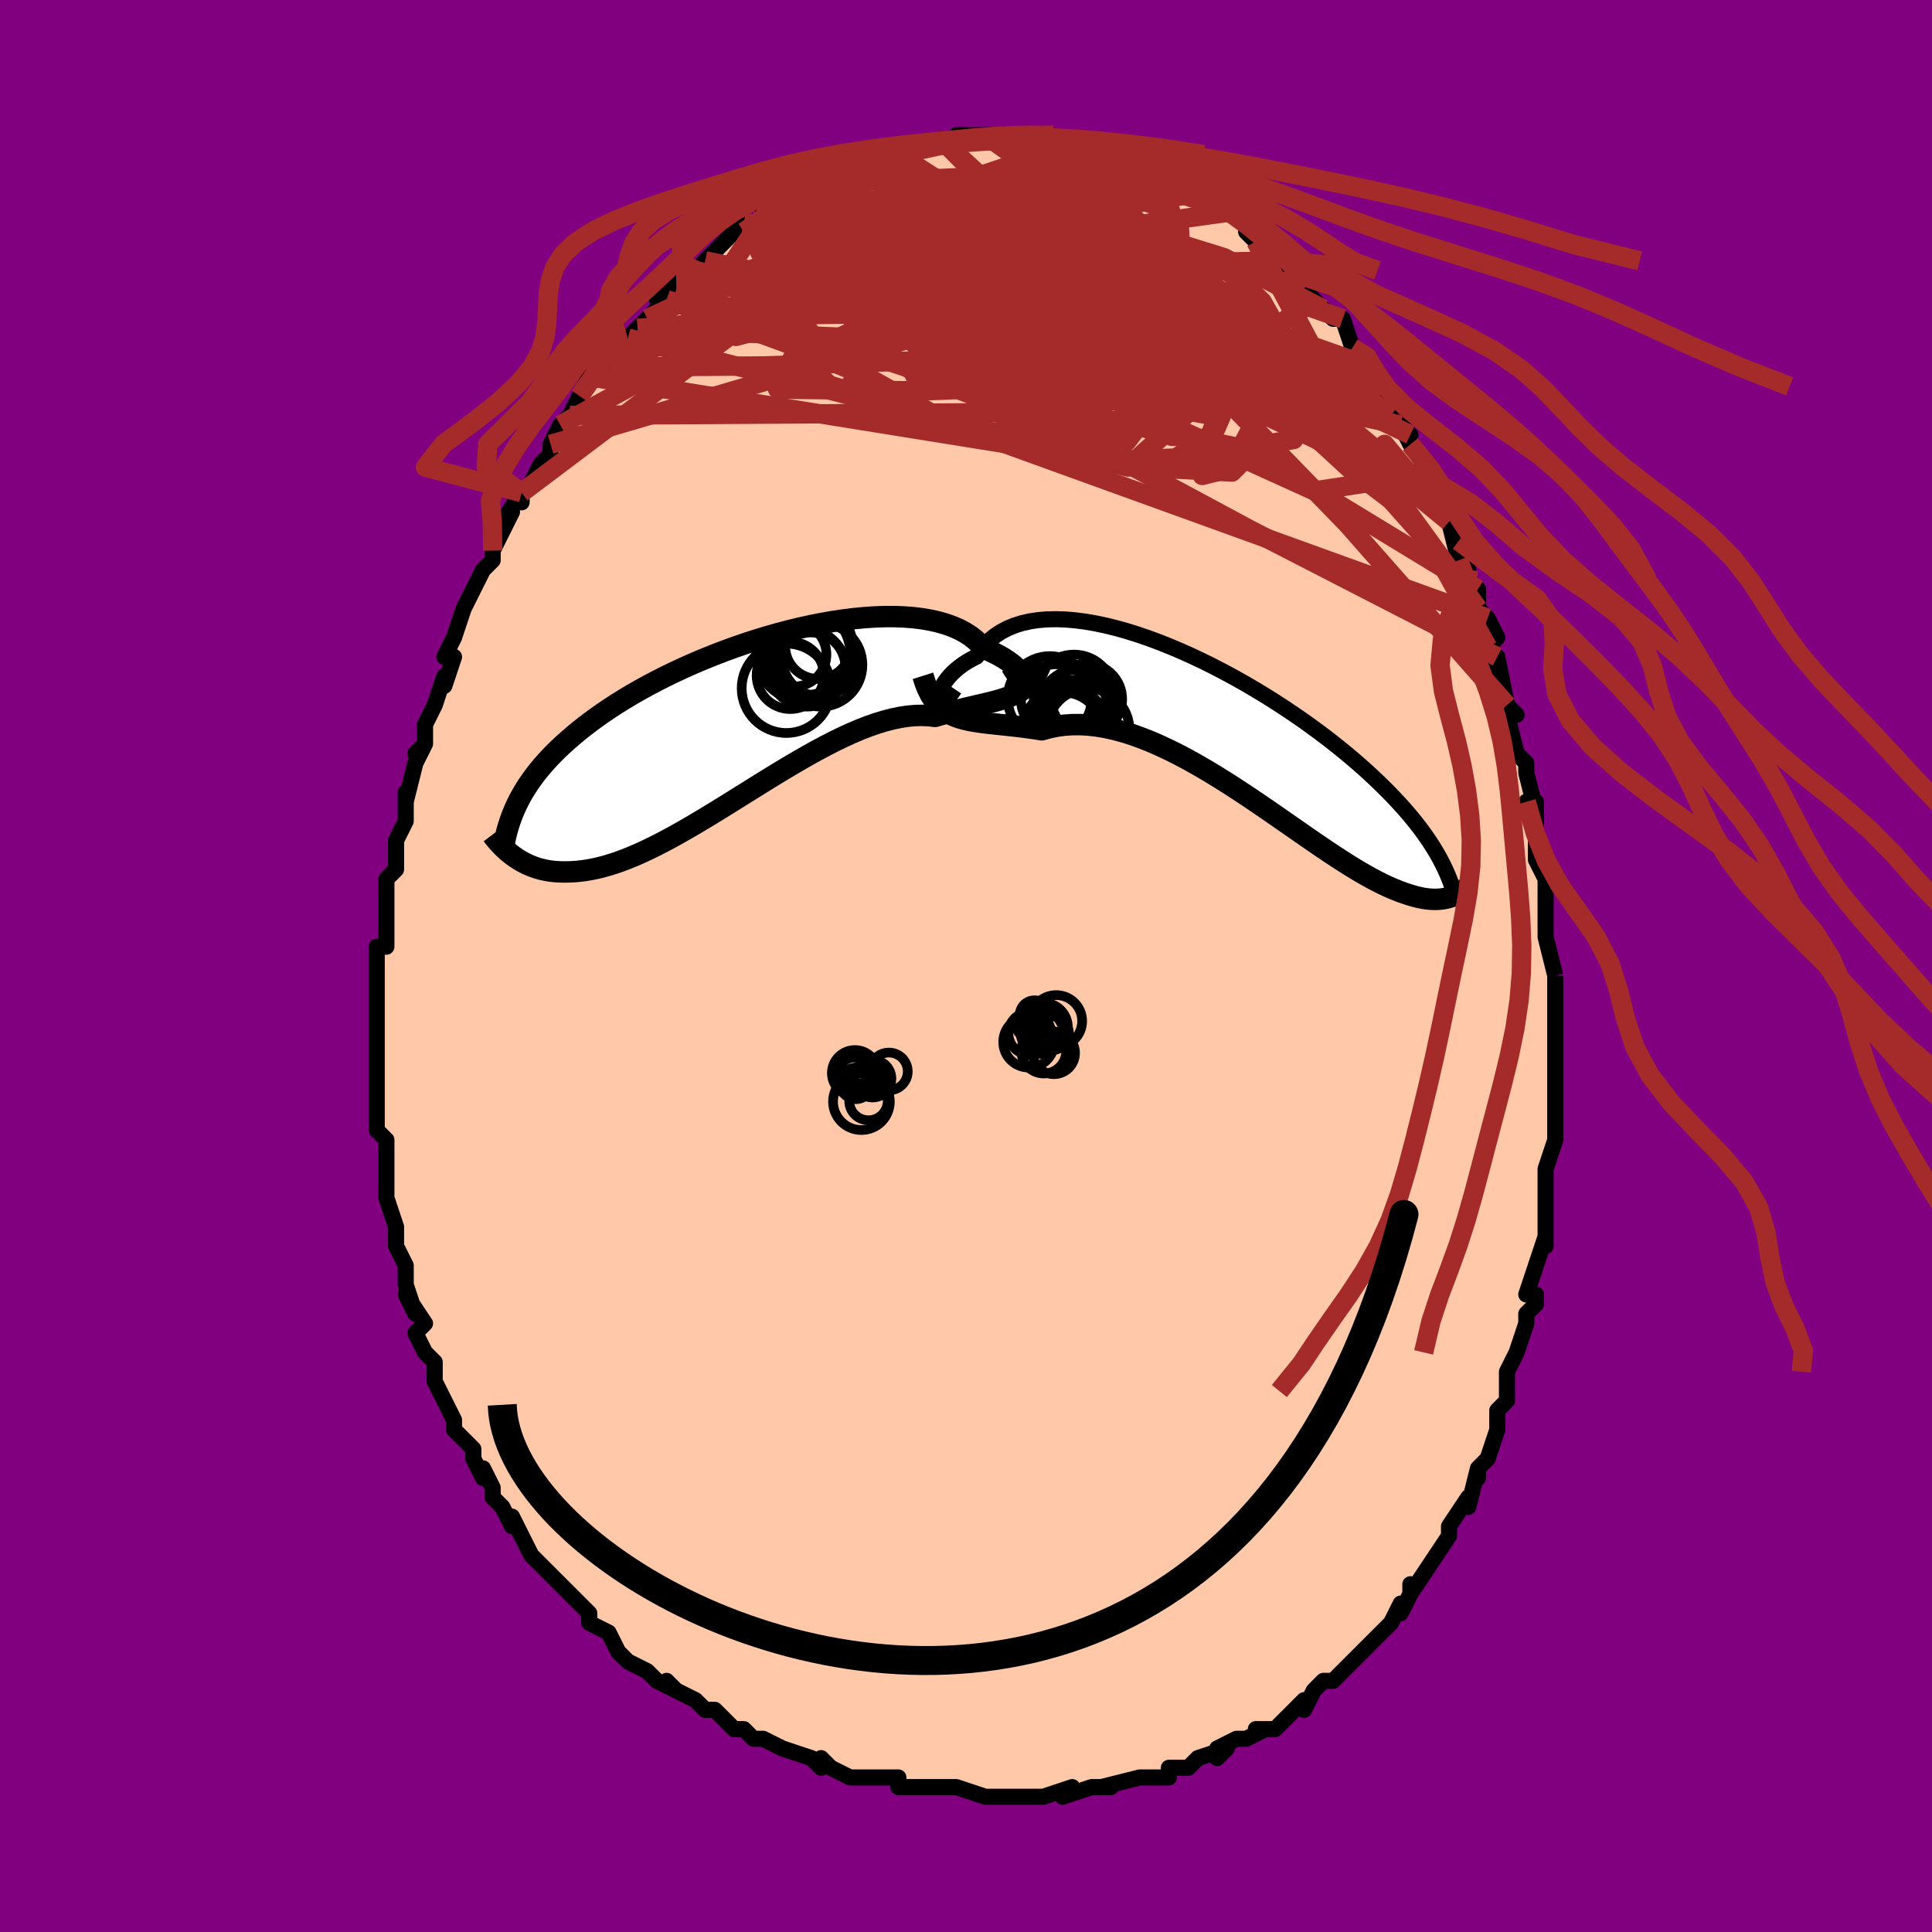<svg viewBox="-100 -100 200 200" xmlns="http://www.w3.org/2000/svg" width="400" height="400" id="face-svg"><defs><clipPath id="leftEyeClipPath"><polyline points="28.544,-4.533,28.509,-4.645,28.441,-4.783,28.34,-4.942,28.205,-5.119,28.037,-5.311,27.835,-5.515,27.598,-5.728,27.327,-5.948,27.021,-6.172,26.682,-6.398,26.308,-6.623,25.901,-6.846,25.461,-7.065,24.988,-7.279,24.482,-7.484,24.09,-7.938,23.638,-8.364,23.13,-8.76,22.564,-9.123,21.943,-9.453,21.269,-9.747,20.543,-10.005,19.768,-10.227,18.947,-10.41,18.081,-10.557,17.176,-10.666,16.232,-10.737,15.254,-10.772,14.244,-10.771,13.207,-10.735,12.146,-10.664,11.063,-10.56,9.963,-10.423,8.849,-10.256,7.724,-10.059,6.592,-9.834,5.456,-9.583,4.319,-9.306,3.184,-9.006,2.054,-8.684,0.933,-8.341,-0.178,-7.98,-1.276,-7.601,-2.357,-7.207,-3.421,-6.798,-4.464,-6.377,-5.486,-5.944,-6.483,-5.502,-7.455,-5.051,-8.4,-4.594,-9.317,-4.13,-10.205,-3.662,-11.064,-3.19,-11.892,-2.716,-12.689,-2.24,-13.455,-1.764,-14.19,-1.287,-14.894,-0.812,-15.568,-0.338,-16.212,0.135,-16.827,0.605,-17.415,1.072,-17.975,1.537,-18.51,1.999,-19.021,2.457,-19.509,2.914,-19.972,3.369,-20.411,3.822,-20.827,4.273,-21.22,4.723,-21.592,5.17,-21.941,5.616,-22.269,6.059,-22.577,6.501,-22.865,6.941,-23.134,7.379,-23.385,7.815,-23.618,8.25,-23.833,8.684,-24.213,13.994,-23.942,14.186,-23.659,14.371,-23.365,14.548,-23.058,14.715,-22.739,14.872,-22.406,15.017,-22.061,15.151,-21.702,15.271,-21.329,15.377,-20.942,15.467,-20.541,15.542,-20.125,15.599,-19.693,15.638,-19.247,15.659,-18.784,15.663,-18.306,15.652,-17.81,15.625,-17.297,15.578,-16.765,15.509,-16.214,15.418,-15.644,15.303,-15.053,15.162,-14.442,14.993,-13.811,14.798,-13.159,14.574,-12.487,14.321,-11.794,14.04,-11.081,13.729,-10.348,13.391,-9.595,13.025,-8.823,12.631,-8.033,12.212,-7.225,11.768,-6.4,11.301,-5.559,10.813,-4.703,10.304,-3.832,9.779,-2.949,9.238,-2.054,8.684,-1.149,8.12,-0.235,7.549,0.687,6.973,1.614,6.396,2.546,5.821,3.481,5.251,4.417,4.69,5.353,4.14,6.285,3.606,7.214,3.091,8.137,2.597,9.052,2.129,9.957,1.689,10.851,1.282,11.732,0.909,12.598,0.573,13.448,0.278,14.279,0.025,15.09,-0.183,15.88,-0.346,16.648,-0.461,17.391,-0.528,18.109,-0.547,18.801,-0.517,19.466,-0.44,20.116,-0.631,20.751,-0.807,21.371,-0.972,21.976,-1.126,22.564,-1.269,23.137,-1.405,23.693,-1.535,24.231,-1.659,24.752,-1.782,25.255,-1.905,25.74,-2.03,26.206,-2.161,26.653,-2.301,27.082,-2.453,27.491,-2.62"></polyline></clipPath><clipPath id="rightEyeClipPath"><polyline points="-29.635,-3.454,-29.623,-3.654,-29.577,-3.883,-29.496,-4.136,-29.38,-4.407,-29.228,-4.693,-29.041,-4.99,-28.818,-5.294,-28.559,-5.602,-28.265,-5.909,-27.936,-6.214,-27.571,-6.513,-27.173,-6.805,-26.74,-7.085,-26.273,-7.352,-25.774,-7.605,-25.382,-8.217,-24.932,-8.782,-24.423,-9.298,-23.858,-9.761,-23.238,-10.171,-22.564,-10.525,-21.84,-10.824,-21.066,-11.066,-20.246,-11.251,-19.382,-11.381,-18.478,-11.455,-17.537,-11.474,-16.561,-11.441,-15.554,-11.356,-14.521,-11.221,-13.463,-11.039,-12.384,-10.811,-11.288,-10.539,-10.179,-10.226,-9.059,-9.874,-7.932,-9.486,-6.801,-9.065,-5.669,-8.612,-4.54,-8.132,-3.416,-7.625,-2.3,-7.096,-1.196,-6.546,-0.104,-5.978,0.971,-5.395,2.029,-4.798,3.067,-4.191,4.082,-3.575,5.074,-2.954,6.04,-2.327,6.98,-1.699,7.892,-1.069,8.776,-0.441,9.63,0.185,10.454,0.806,11.247,1.423,12.01,2.034,12.743,2.637,13.445,3.233,14.118,3.821,14.761,4.4,15.376,4.97,15.963,5.531,16.525,6.083,17.061,6.626,17.574,7.162,18.065,7.69,18.531,8.21,18.975,8.723,19.395,9.228,19.794,9.726,20.171,10.216,20.527,10.7,20.863,11.177,21.179,11.647,21.476,12.11,21.755,12.568,22.016,13.02,22.26,13.466,22.487,13.908,23.527,17.199,23.309,17.278,23.08,17.347,22.84,17.407,22.589,17.456,22.327,17.493,22.052,17.518,21.764,17.529,21.464,17.526,21.15,17.508,20.823,17.474,20.482,17.423,20.126,17.355,19.755,17.269,19.369,17.163,18.967,17.041,18.55,16.903,18.117,16.748,17.665,16.573,17.195,16.378,16.706,16.16,16.197,15.918,15.667,15.652,15.116,15.361,14.544,15.044,13.95,14.701,13.334,14.333,12.696,13.939,12.036,13.519,11.354,13.076,10.65,12.61,9.924,12.121,9.178,11.611,8.411,11.082,7.624,10.536,6.817,9.975,5.992,9.401,5.15,8.816,4.291,8.223,3.416,7.625,2.527,7.025,1.625,6.425,0.711,5.829,-0.213,5.24,-1.147,4.661,-2.087,4.096,-3.033,3.548,-3.984,3.021,-4.936,2.518,-5.89,2.042,-6.842,1.597,-7.79,1.185,-8.734,0.811,-9.672,0.476,-10.6,0.184,-11.518,-0.063,-12.424,-0.263,-13.315,-0.413,-14.191,-0.513,-15.049,-0.562,-15.888,-0.557,-16.707,-0.501,-17.503,-0.392,-18.276,-0.232,-19.024,-0.022,-19.731,-0.134,-20.425,-0.234,-21.105,-0.322,-21.771,-0.402,-22.421,-0.474,-23.055,-0.541,-23.672,-0.606,-24.273,-0.671,-24.855,-0.738,-25.419,-0.811,-25.964,-0.894,-26.489,-0.99,-26.995,-1.103,-27.479,-1.237,-27.943,-1.397"></polyline></clipPath><filter id="fuzzy"><feTurbulence id="turbulence" baseFrequency="0.05" numOctaves="3" type="noise" result="noise"></feTurbulence><feDisplacementMap in="SourceGraphic" in2="noise" scale="2"></feDisplacementMap></filter><linearGradient id="rainbowGradient" x1="0%" y1="0%" x2="100%" y2="0%"><stop offset="0%" style="stop-color: rgb(220, 208, 186);  stop-opacity: 1"></stop><stop offset="50%" style="stop-color: rgb(192, 192, 192);  stop-opacity: 1"></stop><stop offset="100%" style="stop-color: rgb(255, 165, 0);  stop-opacity: 1"></stop></linearGradient></defs><title>That&#39;s an ugly face</title><desc>CREATED BY XUAN TANG, MORE INFO AT TXSTC55.GITHUB.IO</desc><rect x="-100" y="-100" width="100%" height="100%" opacity="1" fill="rgb(128, 0, 128)"></rect><polyline id="faceContour" points="61,1,61,1,61,2,61,3,61,4,61,6,61,8,61,10,61,12,61,13,61,15,61,17,61,16,61,18,60,21,60,21,60,23,60,25,60,26,60,27,60,29,60,28,59,31,58,34,59,34,59,35,58,36,58,37,57,40,57,40,57,40,56,42,56,44,56,45,55,46,55,48,54,51,53,52,53,53,53,52,53,52,52,56,52,55,50,58,50,59,50,59,50,59,48,62,48,62,46,65,46,64,46,65,45,67,45,66,44,68,44,68,43,69,42,70,41,71,41,71,39,73,38,74,38,74,37,74,36,75,35,77,35,76,33,78,33,78,32,79,30,79,31,79,29,80,28,80,26,81,26,82,27,81,24,82,23,83,22,83,22,83,21,83,21,84,18,84,18,84,14,85,15,85,14,85,13,85,13,85,10,86,11,85,8,86,6,86,6,86,4,86,3,86,4,86,3,86,2,86,-1,85,-2,85,-3,85,-3,85,-6,85,-6,85,-5,85,-7,85,-7,84,-10,84,-11,84,-12,84,-14,83,-14,83,-15,82,-15,83,-16,82,-19,81,-21,80,-21,80,-22,80,-23,79,-23,79,-24,79,-26,77,-26,77,-27,77,-28,76,-30,75,-31,74,-30,75,-32,74,-32,74,-33,73,-33,73,-35,72,-36,71,-37,69,-39,68,-39,67,-40,66,-39,67,-40,66,-42,64,-43,63,-44,62,-43,63,-44,62,-45,61,-46,59,-47,57,-47,58,-48,56,-49,55,-49,54,-50,52,-50,53,-51,51,-51,50,-52,49,-53,48,-53,47,-54,45,-54,45,-54,45,-55,43,-55,41,-56,40,-56,40,-57,38,-56,37,-58,34,-57,36,-58,33,-58,32,-58,31,-59,29,-59,29,-59,27,-59,27,-60,24,-60,24,-60,23,-60,20,-60,20,-60,19,-60,18,-61,17,-61,14,-61,14,-61,13,-61,11,-61,9,-61,9,-61,7,-61,5,-61,4,-61,4,-61,3,-61,0,-61,0,-61,-2,-60,-2,-60,-4,-60,-7,-60,-7,-60,-9,-59,-10,-59,-10,-59,-12,-59,-13,-58,-15,-58,-16,-58,-16,-58,-18,-58,-17,-57,-21,-56,-23,-57,-22,-56,-23,-56,-25,-56,-25,-55,-27,-54,-30,-54,-30,-54,-29,-53,-32,-54,-32,-53,-34,-52,-37,-52,-37,-52,-37,-51,-39,-50,-41,-50,-41,-49,-42,-49,-43,-48,-45,-47,-47,-48,-46,-46,-49,-46,-48,-46,-49,-45,-50,-44,-52,-43,-53,-43,-54,-42,-56,-41,-57,-41,-57,-40,-59,-40,-59,-39,-61,-37,-62,-37,-62,-37,-63,-35,-65,-35,-65,-34,-66,-34,-66,-34,-66,-33,-67,-31,-69,-32,-69,-30,-71,-30,-70,-28,-72,-28,-72,-28,-72,-27,-73,-26,-74,-24,-76,-23,-77,-23,-76,-23,-76,-21,-77,-20,-79,-21,-78,-20,-79,-18,-79,-17,-80,-16,-80,-16,-81,-16,-81,-14,-81,-12,-83,-13,-82,-11,-83,-10,-83,-9,-83,-9,-84,-7,-84,-7,-84,-7,-84,-5,-85,-4,-85,-3,-85,-3,-85,-2,-85,0,-86,-1,-86,2,-86,2,-86,3,-86,4,-86,4,-86,4,-86,6,-86,7,-86,7,-85,9,-85,10,-85,10,-85,11,-85,13,-84,14,-84,15,-84,15,-84,16,-83,17,-84,18,-83,19,-83,20,-82,20,-82,21,-81,20,-82,22,-81,24,-80,23,-80,24,-80,25,-79,26,-78,27,-78,29,-77,29,-76,30,-75,30,-75,30,-75,33,-73,33,-72,32,-73,33,-72,34,-72,35,-70,35,-70,37,-68,38,-67,39,-67,40,-64,40,-64,41,-63,42,-62,41,-63,43,-60,43,-59,44,-58,44,-58,44,-57,46,-55,45,-56,46,-54,48,-51,48,-51,48,-50,49,-49,49,-48,49,-47,50,-46,51,-42,51,-44,52,-41,52,-40,53,-39,53,-37,53,-37,54,-36,55,-34,54,-33,55,-30,55,-32,56,-27,57,-26,56,-26,56,-26,57,-22,58,-21,58,-21,58,-20,59,-16,58,-17,59,-17,59,-13,59,-11,59,-11,60,-9,60,-7,60,-8,60,-6,60,-4,60,-3,61,1,61,1" fill="#ffc9a9" stroke="black" stroke-width="1.667" stroke-linejoin="round" filter="url(#fuzzy)"></polyline><g transform="translate(26.872 -24.428)"><polyline id="rightCountour" points="-29.635,-3.454,-29.623,-3.654,-29.577,-3.883,-29.496,-4.136,-29.38,-4.407,-29.228,-4.693,-29.041,-4.99,-28.818,-5.294,-28.559,-5.602,-28.265,-5.909,-27.936,-6.214,-27.571,-6.513,-27.173,-6.805,-26.74,-7.085,-26.273,-7.352,-25.774,-7.605,-25.382,-8.217,-24.932,-8.782,-24.423,-9.298,-23.858,-9.761,-23.238,-10.171,-22.564,-10.525,-21.84,-10.824,-21.066,-11.066,-20.246,-11.251,-19.382,-11.381,-18.478,-11.455,-17.537,-11.474,-16.561,-11.441,-15.554,-11.356,-14.521,-11.221,-13.463,-11.039,-12.384,-10.811,-11.288,-10.539,-10.179,-10.226,-9.059,-9.874,-7.932,-9.486,-6.801,-9.065,-5.669,-8.612,-4.54,-8.132,-3.416,-7.625,-2.3,-7.096,-1.196,-6.546,-0.104,-5.978,0.971,-5.395,2.029,-4.798,3.067,-4.191,4.082,-3.575,5.074,-2.954,6.04,-2.327,6.98,-1.699,7.892,-1.069,8.776,-0.441,9.63,0.185,10.454,0.806,11.247,1.423,12.01,2.034,12.743,2.637,13.445,3.233,14.118,3.821,14.761,4.4,15.376,4.97,15.963,5.531,16.525,6.083,17.061,6.626,17.574,7.162,18.065,7.69,18.531,8.21,18.975,8.723,19.395,9.228,19.794,9.726,20.171,10.216,20.527,10.7,20.863,11.177,21.179,11.647,21.476,12.11,21.755,12.568,22.016,13.02,22.26,13.466,22.487,13.908,23.527,17.199,23.309,17.278,23.08,17.347,22.84,17.407,22.589,17.456,22.327,17.493,22.052,17.518,21.764,17.529,21.464,17.526,21.15,17.508,20.823,17.474,20.482,17.423,20.126,17.355,19.755,17.269,19.369,17.163,18.967,17.041,18.55,16.903,18.117,16.748,17.665,16.573,17.195,16.378,16.706,16.16,16.197,15.918,15.667,15.652,15.116,15.361,14.544,15.044,13.95,14.701,13.334,14.333,12.696,13.939,12.036,13.519,11.354,13.076,10.65,12.61,9.924,12.121,9.178,11.611,8.411,11.082,7.624,10.536,6.817,9.975,5.992,9.401,5.15,8.816,4.291,8.223,3.416,7.625,2.527,7.025,1.625,6.425,0.711,5.829,-0.213,5.24,-1.147,4.661,-2.087,4.096,-3.033,3.548,-3.984,3.021,-4.936,2.518,-5.89,2.042,-6.842,1.597,-7.79,1.185,-8.734,0.811,-9.672,0.476,-10.6,0.184,-11.518,-0.063,-12.424,-0.263,-13.315,-0.413,-14.191,-0.513,-15.049,-0.562,-15.888,-0.557,-16.707,-0.501,-17.503,-0.392,-18.276,-0.232,-19.024,-0.022,-19.731,-0.134,-20.425,-0.234,-21.105,-0.322,-21.771,-0.402,-22.421,-0.474,-23.055,-0.541,-23.672,-0.606,-24.273,-0.671,-24.855,-0.738,-25.419,-0.811,-25.964,-0.894,-26.489,-0.99,-26.995,-1.103,-27.479,-1.237,-27.943,-1.397" fill="white" stroke="white" stroke-width="0" stroke-linejoin="round" filter="url(#fuzzy)"></polyline></g><g transform="translate(-22.671 -25.399)"><polyline id="leftCountour" points="28.544,-4.533,28.509,-4.645,28.441,-4.783,28.34,-4.942,28.205,-5.119,28.037,-5.311,27.835,-5.515,27.598,-5.728,27.327,-5.948,27.021,-6.172,26.682,-6.398,26.308,-6.623,25.901,-6.846,25.461,-7.065,24.988,-7.279,24.482,-7.484,24.09,-7.938,23.638,-8.364,23.13,-8.76,22.564,-9.123,21.943,-9.453,21.269,-9.747,20.543,-10.005,19.768,-10.227,18.947,-10.41,18.081,-10.557,17.176,-10.666,16.232,-10.737,15.254,-10.772,14.244,-10.771,13.207,-10.735,12.146,-10.664,11.063,-10.56,9.963,-10.423,8.849,-10.256,7.724,-10.059,6.592,-9.834,5.456,-9.583,4.319,-9.306,3.184,-9.006,2.054,-8.684,0.933,-8.341,-0.178,-7.98,-1.276,-7.601,-2.357,-7.207,-3.421,-6.798,-4.464,-6.377,-5.486,-5.944,-6.483,-5.502,-7.455,-5.051,-8.4,-4.594,-9.317,-4.13,-10.205,-3.662,-11.064,-3.19,-11.892,-2.716,-12.689,-2.24,-13.455,-1.764,-14.19,-1.287,-14.894,-0.812,-15.568,-0.338,-16.212,0.135,-16.827,0.605,-17.415,1.072,-17.975,1.537,-18.51,1.999,-19.021,2.457,-19.509,2.914,-19.972,3.369,-20.411,3.822,-20.827,4.273,-21.22,4.723,-21.592,5.17,-21.941,5.616,-22.269,6.059,-22.577,6.501,-22.865,6.941,-23.134,7.379,-23.385,7.815,-23.618,8.25,-23.833,8.684,-24.213,13.994,-23.942,14.186,-23.659,14.371,-23.365,14.548,-23.058,14.715,-22.739,14.872,-22.406,15.017,-22.061,15.151,-21.702,15.271,-21.329,15.377,-20.942,15.467,-20.541,15.542,-20.125,15.599,-19.693,15.638,-19.247,15.659,-18.784,15.663,-18.306,15.652,-17.81,15.625,-17.297,15.578,-16.765,15.509,-16.214,15.418,-15.644,15.303,-15.053,15.162,-14.442,14.993,-13.811,14.798,-13.159,14.574,-12.487,14.321,-11.794,14.04,-11.081,13.729,-10.348,13.391,-9.595,13.025,-8.823,12.631,-8.033,12.212,-7.225,11.768,-6.4,11.301,-5.559,10.813,-4.703,10.304,-3.832,9.779,-2.949,9.238,-2.054,8.684,-1.149,8.12,-0.235,7.549,0.687,6.973,1.614,6.396,2.546,5.821,3.481,5.251,4.417,4.69,5.353,4.14,6.285,3.606,7.214,3.091,8.137,2.597,9.052,2.129,9.957,1.689,10.851,1.282,11.732,0.909,12.598,0.573,13.448,0.278,14.279,0.025,15.09,-0.183,15.88,-0.346,16.648,-0.461,17.391,-0.528,18.109,-0.547,18.801,-0.517,19.466,-0.44,20.116,-0.631,20.751,-0.807,21.371,-0.972,21.976,-1.126,22.564,-1.269,23.137,-1.405,23.693,-1.535,24.231,-1.659,24.752,-1.782,25.255,-1.905,25.74,-2.03,26.206,-2.161,26.653,-2.301,27.082,-2.453,27.491,-2.62" fill="white" stroke="white" stroke-width="0" stroke-linejoin="round" filter="url(#fuzzy)"></polyline></g><g transform="translate(26.872 -24.428)"><polyline id="rightUpper" points="-28.064,-4.251,-28.34,-3.845,-28.594,-3.53,-28.824,-3.299,-29.028,-3.145,-29.205,-3.061,-29.353,-3.039,-29.471,-3.073,-29.558,-3.158,-29.613,-3.286,-29.635,-3.454,-29.623,-3.654,-29.577,-3.883,-29.496,-4.136,-29.38,-4.407,-29.228,-4.693,-29.041,-4.99,-28.818,-5.294,-28.559,-5.602,-28.265,-5.909,-27.936,-6.214,-27.571,-6.513,-27.173,-6.805,-26.74,-7.085,-26.273,-7.352,-25.774,-7.605,-25.382,-8.217,-24.932,-8.782,-24.423,-9.298,-23.858,-9.761,-23.238,-10.171,-22.564,-10.525,-21.84,-10.824,-21.066,-11.066,-20.246,-11.251,-19.382,-11.381,-18.478,-11.455,-17.537,-11.474,-16.561,-11.441,-15.554,-11.356,-14.521,-11.221,-13.463,-11.039,-12.384,-10.811,-11.288,-10.539,-10.179,-10.226,-9.059,-9.874,-7.932,-9.486,-6.801,-9.065,-5.669,-8.612,-4.54,-8.132,-3.416,-7.625,-2.3,-7.096,-1.196,-6.546,-0.104,-5.978,0.971,-5.395,2.029,-4.798,3.067,-4.191,4.082,-3.575,5.074,-2.954,6.04,-2.327,6.98,-1.699,7.892,-1.069,8.776,-0.441,9.63,0.185,10.454,0.806,11.247,1.423,12.01,2.034,12.743,2.637,13.445,3.233,14.118,3.821,14.761,4.4,15.376,4.97,15.963,5.531,16.525,6.083,17.061,6.626,17.574,7.162,18.065,7.69,18.531,8.21,18.975,8.723,19.395,9.228,19.794,9.726,20.171,10.216,20.527,10.7,20.863,11.177,21.179,11.647,21.476,12.11,21.755,12.568,22.016,13.02,22.26,13.466,22.487,13.908,22.698,14.344,22.895,14.775,23.076,15.203,23.244,15.626,23.399,16.045,23.54,16.461,23.669,16.873,23.787,17.282,23.893,17.688,23.988,18.091" fill="none" stroke="black" stroke-width="1.667" stroke-linejoin="round" filter="url(#fuzzy)"></polyline><polyline id="rightLower" points="-31.331,-5.611,-31.098,-4.88,-30.842,-4.237,-30.561,-3.674,-30.256,-3.183,-29.928,-2.759,-29.576,-2.393,-29.202,-2.079,-28.804,-1.813,-28.384,-1.587,-27.943,-1.397,-27.479,-1.237,-26.995,-1.103,-26.489,-0.99,-25.964,-0.894,-25.419,-0.811,-24.855,-0.738,-24.273,-0.671,-23.672,-0.606,-23.055,-0.541,-22.421,-0.474,-21.771,-0.402,-21.105,-0.322,-20.425,-0.234,-19.731,-0.134,-19.024,-0.022,-18.276,-0.232,-17.503,-0.392,-16.707,-0.501,-15.888,-0.557,-15.049,-0.562,-14.191,-0.513,-13.315,-0.413,-12.424,-0.263,-11.518,-0.063,-10.6,0.184,-9.672,0.476,-8.734,0.811,-7.79,1.185,-6.842,1.597,-5.89,2.042,-4.936,2.518,-3.984,3.021,-3.033,3.548,-2.087,4.096,-1.147,4.661,-0.213,5.24,0.711,5.829,1.625,6.425,2.527,7.025,3.416,7.625,4.291,8.223,5.15,8.816,5.992,9.401,6.817,9.975,7.624,10.536,8.411,11.082,9.178,11.611,9.924,12.121,10.65,12.61,11.354,13.076,12.036,13.519,12.696,13.939,13.334,14.333,13.95,14.701,14.544,15.044,15.116,15.361,15.667,15.652,16.197,15.918,16.706,16.16,17.195,16.378,17.665,16.573,18.117,16.748,18.55,16.903,18.967,17.041,19.369,17.163,19.755,17.269,20.126,17.355,20.482,17.423,20.823,17.474,21.15,17.508,21.464,17.526,21.764,17.529,22.052,17.518,22.327,17.493,22.589,17.456,22.84,17.407,23.08,17.347,23.309,17.278,23.527,17.199,23.735,17.111,23.934,17.017,24.123,16.915,24.303,16.807,24.474,16.693,24.638,16.574,24.793,16.451,24.94,16.324,25.08,16.193,25.213,16.058" fill="none" stroke="black" stroke-width="2.222" stroke-linejoin="round" filter="url(#fuzzy)"></polyline><!--[--><circle r="4.356" cx="-18.196" cy="-3.296" stroke="black" fill="none" stroke-width="1" filter="url(#fuzzy)" clip-path="url(#rightEyeClipPath)"></circle><circle r="4.17" cx="-15.698" cy="-3.639" stroke="black" fill="none" stroke-width="1" filter="url(#fuzzy)" clip-path="url(#rightEyeClipPath)"></circle><circle r="3.223" cx="-15.597" cy="-2.993" stroke="black" fill="none" stroke-width="1" filter="url(#fuzzy)" clip-path="url(#rightEyeClipPath)"></circle><circle r="4.042" cx="-16.802" cy="0.149" stroke="black" fill="none" stroke-width="1" filter="url(#fuzzy)" clip-path="url(#rightEyeClipPath)"></circle><circle r="4.263" cx="-14.214" cy="-0.023" stroke="black" fill="none" stroke-width="1" filter="url(#fuzzy)" clip-path="url(#rightEyeClipPath)"></circle><circle r="3.664" cx="-17.519" cy="-3.145" stroke="black" fill="none" stroke-width="1" filter="url(#fuzzy)" clip-path="url(#rightEyeClipPath)"></circle><circle r="3.665" cx="-14.371" cy="-3.203" stroke="black" fill="none" stroke-width="1" filter="url(#fuzzy)" clip-path="url(#rightEyeClipPath)"></circle><circle r="4.477" cx="-16.525" cy="0.094" stroke="black" fill="none" stroke-width="1" filter="url(#fuzzy)" clip-path="url(#rightEyeClipPath)"></circle><circle r="4.103" cx="-15.238" cy="-2.209" stroke="black" fill="none" stroke-width="1" filter="url(#fuzzy)" clip-path="url(#rightEyeClipPath)"></circle><circle r="4.192" cx="-15.663" cy="-1.005" stroke="black" fill="none" stroke-width="1" filter="url(#fuzzy)" clip-path="url(#rightEyeClipPath)"></circle><!--]--></g><g transform="translate(-22.671 -25.399)"><polyline id="leftUpper" points="27.358,-5.671,27.581,-5.302,27.785,-5.004,27.97,-4.77,28.131,-4.596,28.269,-4.476,28.381,-4.406,28.466,-4.381,28.522,-4.397,28.548,-4.448,28.544,-4.533,28.509,-4.645,28.441,-4.783,28.34,-4.942,28.205,-5.119,28.037,-5.311,27.835,-5.515,27.598,-5.728,27.327,-5.948,27.021,-6.172,26.682,-6.398,26.308,-6.623,25.901,-6.846,25.461,-7.065,24.988,-7.279,24.482,-7.484,24.09,-7.938,23.638,-8.364,23.13,-8.76,22.564,-9.123,21.943,-9.453,21.269,-9.747,20.543,-10.005,19.768,-10.227,18.947,-10.41,18.081,-10.557,17.176,-10.666,16.232,-10.737,15.254,-10.772,14.244,-10.771,13.207,-10.735,12.146,-10.664,11.063,-10.56,9.963,-10.423,8.849,-10.256,7.724,-10.059,6.592,-9.834,5.456,-9.583,4.319,-9.306,3.184,-9.006,2.054,-8.684,0.933,-8.341,-0.178,-7.98,-1.276,-7.601,-2.357,-7.207,-3.421,-6.798,-4.464,-6.377,-5.486,-5.944,-6.483,-5.502,-7.455,-5.051,-8.4,-4.594,-9.317,-4.13,-10.205,-3.662,-11.064,-3.19,-11.892,-2.716,-12.689,-2.24,-13.455,-1.764,-14.19,-1.287,-14.894,-0.812,-15.568,-0.338,-16.212,0.135,-16.827,0.605,-17.415,1.072,-17.975,1.537,-18.51,1.999,-19.021,2.457,-19.509,2.914,-19.972,3.369,-20.411,3.822,-20.827,4.273,-21.22,4.723,-21.592,5.17,-21.941,5.616,-22.269,6.059,-22.577,6.501,-22.865,6.941,-23.134,7.379,-23.385,7.815,-23.618,8.25,-23.833,8.684,-24.032,9.116,-24.215,9.547,-24.383,9.976,-24.536,10.404,-24.675,10.832,-24.801,11.258,-24.913,11.683,-25.014,12.107,-25.102,12.531,-25.178,12.954" fill="none" stroke="black" stroke-width="2.222" stroke-linejoin="round" filter="url(#fuzzy)"></polyline><polyline id="leftLower" points="30.523,-6.121,30.305,-5.543,30.068,-5.031,29.813,-4.579,29.539,-4.181,29.246,-3.831,28.934,-3.524,28.602,-3.254,28.251,-3.016,27.881,-2.806,27.491,-2.62,27.082,-2.453,26.653,-2.301,26.206,-2.161,25.74,-2.03,25.255,-1.905,24.752,-1.782,24.231,-1.659,23.693,-1.535,23.137,-1.405,22.564,-1.269,21.976,-1.126,21.371,-0.972,20.751,-0.807,20.116,-0.631,19.466,-0.44,18.801,-0.517,18.109,-0.547,17.391,-0.528,16.648,-0.461,15.88,-0.346,15.09,-0.183,14.279,0.025,13.448,0.278,12.598,0.573,11.732,0.909,10.851,1.282,9.957,1.689,9.052,2.129,8.137,2.597,7.214,3.091,6.285,3.606,5.353,4.14,4.417,4.69,3.481,5.251,2.546,5.821,1.614,6.396,0.687,6.973,-0.235,7.549,-1.149,8.12,-2.054,8.684,-2.949,9.238,-3.832,9.779,-4.703,10.304,-5.559,10.813,-6.4,11.301,-7.225,11.768,-8.033,12.212,-8.823,12.631,-9.595,13.025,-10.348,13.391,-11.081,13.729,-11.794,14.04,-12.487,14.321,-13.159,14.574,-13.811,14.798,-14.442,14.993,-15.053,15.162,-15.644,15.303,-16.214,15.418,-16.765,15.509,-17.297,15.578,-17.81,15.625,-18.306,15.652,-18.784,15.663,-19.247,15.659,-19.693,15.638,-20.125,15.599,-20.541,15.542,-20.942,15.467,-21.329,15.377,-21.702,15.271,-22.061,15.151,-22.406,15.017,-22.739,14.872,-23.058,14.715,-23.365,14.548,-23.659,14.371,-23.942,14.186,-24.213,13.994,-24.474,13.795,-24.723,13.59,-24.962,13.379,-25.192,13.165,-25.411,12.946,-25.621,12.725,-25.822,12.501,-26.014,12.274,-26.198,12.046,-26.373,11.816" fill="none" stroke="black" stroke-width="2.222" stroke-linejoin="round" filter="url(#fuzzy)"></polyline><!--[--><circle r="3.976" cx="6.222" cy="-5.429" stroke="black" fill="none" stroke-width="1" filter="url(#fuzzy)" clip-path="url(#leftEyeClipPath)"></circle><circle r="4.321" cx="7.624" cy="-5.772" stroke="black" fill="none" stroke-width="1" filter="url(#fuzzy)" clip-path="url(#leftEyeClipPath)"></circle><circle r="3.905" cx="7.563" cy="-6.43" stroke="black" fill="none" stroke-width="1" filter="url(#fuzzy)" clip-path="url(#leftEyeClipPath)"></circle><circle r="3.411" cx="7.357" cy="-7.737" stroke="black" fill="none" stroke-width="1" filter="url(#fuzzy)" clip-path="url(#leftEyeClipPath)"></circle><circle r="3.482" cx="4.479" cy="-4.682" stroke="black" fill="none" stroke-width="1" filter="url(#fuzzy)" clip-path="url(#leftEyeClipPath)"></circle><circle r="4.935" cx="6.007" cy="-7.583" stroke="black" fill="none" stroke-width="1" filter="url(#fuzzy)" clip-path="url(#leftEyeClipPath)"></circle><circle r="3.697" cx="6.546" cy="-5.435" stroke="black" fill="none" stroke-width="1" filter="url(#fuzzy)" clip-path="url(#leftEyeClipPath)"></circle><circle r="3.32" cx="4.902" cy="-6.857" stroke="black" fill="none" stroke-width="1" filter="url(#fuzzy)" clip-path="url(#leftEyeClipPath)"></circle><circle r="4.627" cx="4.077" cy="-3.349" stroke="black" fill="none" stroke-width="1" filter="url(#fuzzy)" clip-path="url(#leftEyeClipPath)"></circle><circle r="4.873" cx="5.819" cy="-6.928" stroke="black" fill="none" stroke-width="1" filter="url(#fuzzy)" clip-path="url(#leftEyeClipPath)"></circle><!--]--></g><g id="hairs"><!--[--><polyline points="55,-32,29.326,-45.204,7.439,-56.964,1.016,-66.858,0.033,-73.399,-1.667,-76.631,-3.44,-77.211,-2.176,-75.605,3.383,-72.052,10.761,-67.213,14.569,-62.656,9.621,-60.063,-4.505,-59.532,-19.503,-59.717,-18.009,-62.866,22,-81" fill="none" stroke="rgb(165, 42, 42)" stroke-width="2" stroke-linejoin="round" filter="url(#fuzzy)"></polyline><polyline points="-43,-54,-6.105,-64.833,-7.763,-68.471,-14.018,-69.763,-17.119,-70.889,-16.901,-72.198,-14.529,-73.766,-11.121,-75.529,-7.501,-77.192,-4.152,-78.347,-1.208,-78.654,1.473,-77.937,4.093,-76.186,6.595,-73.555,8.506,-70.395,9.172,-67.269,8.314,-64.836,6.493,-63.582,4.962,-63.54,4.708,-64.216,5.222,-64.857,4.456,-64.917,1.291,-64.488,-3.877,-64.699,-34,-66" fill="none" stroke="rgb(165, 42, 42)" stroke-width="2" stroke-linejoin="round" filter="url(#fuzzy)"></polyline><polyline points="54,-33,48.252,-43.447,38.051,-54.931,27.316,-62.526,17.364,-67.661,7.981,-70.895,-1.528,-72.024,-11.121,-71.108,-19.811,-68.941,-26.246,-66.808,-29.412,-65.844,-28.964,-66.455,-25.092,-68.101,-18.069,-69.535,-7.947,-69.449,4.944,-67.36,18.312,-64.277,25.849,-62.43,16.708,-63.894,-27,-73" fill="none" stroke="rgb(165, 42, 42)" stroke-width="2" stroke-linejoin="round" filter="url(#fuzzy)"></polyline><polyline points="22,-81,-12.124,-67.887,-14.764,-68.944,-13.814,-69.196,-13.124,-68.275,-10.595,-68.078,-6.231,-68.625,-1.842,-68.827,1.078,-68.416,2.294,-68.468,2.842,-70.181,4.587,-73.337,9.078,-76.136,16.497,-76.502,26.686,-73.34,37,-68" fill="none" stroke="rgb(165, 42, 42)" stroke-width="2" stroke-linejoin="round" filter="url(#fuzzy)"></polyline><polyline points="30,-75,36.313,-63.147,29.616,-63.267,23.567,-64.603,19.241,-65.096,14.163,-65.652,8.517,-66.551,4.383,-67.023,3.192,-66.193,4.735,-63.9,7.792,-60.793,11.034,-57.86,13.397,-55.958,14.024,-55.71,12.25,-57.627,7.766,-61.999,0.84,-68.301,-7.426,-74.626,-15.026,-78.319,-19.973,-78.445,-21,-78" fill="none" stroke="rgb(165, 42, 42)" stroke-width="2" stroke-linejoin="round" filter="url(#fuzzy)"></polyline><polyline points="-37,-62,-20.923,-62.121,-2.003,-62.75,3.003,-64.017,-0.189,-67.374,-4.897,-71.577,-7.9,-75.032,-8.25,-77.19,-6.276,-78.383,-3.259,-79.14,-0.871,-79.774,-0.26,-80.335,-1.406,-80.75,-3.268,-80.903,-4.603,-80.594,-4.788,-79.476,-4.16,-77.181,-4.022,-73.753,-6.607,-70.247,-13.983,-68.823,-23.691,-70.933,-28,-72" fill="none" stroke="rgb(165, 42, 42)" stroke-width="2" stroke-linejoin="round" filter="url(#fuzzy)"></polyline><polyline points="45,-56,3.522,-64.657,2.976,-72.615,8.994,-75.564,10.783,-75.704,8.128,-75.368,4.404,-75.362,2.526,-75.225,3.5,-74.192,6.603,-72.089,10.222,-69.63,12.822,-68.006,13.686,-68.149,13.101,-70.19,11.899,-73.471,10.723,-76.987,9.602,-79.9,8.232,-81.762,6.69,-82.402,5.963,-81.686,7.651,-79.426,12.688,-75.72,19.755,-71.649,26.408,-68.539,44,-57" fill="none" stroke="rgb(165, 42, 42)" stroke-width="2" stroke-linejoin="round" filter="url(#fuzzy)"></polyline><polyline points="43,-60,8.429,-69.164,0.766,-73.829,-7.64,-73.019,-17.163,-69.371,-23.214,-66.167,-23.809,-65.168,-20.368,-66.113,-15.564,-67.437,-10.751,-67.508,-5.138,-65.722,2.57,-62.978,11.512,-61.231,18.036,-62.183,19.028,-65.647,16.839,-69.102,17.069,-71.595,4,-86" fill="none" stroke="rgb(165, 42, 42)" stroke-width="2" stroke-linejoin="round" filter="url(#fuzzy)"></polyline><polyline points="53,-39,29.243,-53.462,12.349,-56.993,7.444,-57.674,9.562,-58.876,13.33,-60.971,13.959,-63.419,9.639,-65.957,2.433,-68.595,-3.81,-71.04,-6.564,-72.381,-5.484,-71.387,0.14,-67.143,13.743,-59.324,36.057,-49.179,48,-51" fill="none" stroke="rgb(165, 42, 42)" stroke-width="2" stroke-linejoin="round" filter="url(#fuzzy)"></polyline><polyline points="50,-46,24.302,-67.141,13.571,-68.882,12.458,-66.909,16.666,-67.154,20.276,-69.948,19.633,-73.549,13.918,-76.058,4.086,-76.179,-7.817,-73.605,-18.72,-69.376,-24.688,-65.921,-22.018,-66.135,-9.903,-71.18,4.538,-78.388,-2,-85" fill="none" stroke="rgb(165, 42, 42)" stroke-width="2" stroke-linejoin="round" filter="url(#fuzzy)"></polyline><polyline points="-7,-84,-8.39,-82.685,-13.01,-79.111,-16.89,-75.619,-16.501,-73.273,-11.74,-71.449,-4.803,-69.695,1.069,-68.262,3.266,-67.524,1.385,-67.431,-2.372,-67.589,-4.402,-67.687,-1.8,-67.676,5.934,-67.533,16.649,-66.972,26.87,-65.587,33.587,-63.507,34.744,-62.146,27.611,-64.018,6.898,-69.27,-34,-66" fill="none" stroke="rgb(165, 42, 42)" stroke-width="2" stroke-linejoin="round" filter="url(#fuzzy)"></polyline><polyline points="-21,-78,-21.362,-73.893,-12.939,-76.982,-6.758,-78.103,-1.449,-76.864,4.268,-74.748,9.365,-72.769,12.028,-71.159,11.195,-69.8,7.22,-68.591,1.729,-67.484,-3.058,-66.421,-5.193,-65.36,-3.729,-64.417,0.896,-63.955,6.928,-64.467,11.896,-66.291,13.655,-69.349,11.509,-73.101,6.839,-76.78,2.663,-79.802,2.011,-82.004,5.897,-83.308,13.192,-82.85,25,-79" fill="none" stroke="rgb(165, 42, 42)" stroke-width="2" stroke-linejoin="round" filter="url(#fuzzy)"></polyline><polyline points="11,-85,-12.628,-76.21,-19.413,-68.282,-17.215,-62.998,-14.166,-60.151,-12.408,-59.596,-11.428,-60.895,-10.899,-63.273,-10.999,-65.948,-11.883,-68.424,-13.403,-70.525,-15.121,-72.201,-16.381,-73.302,-16.387,-73.475,-14.372,-72.267,-9.977,-69.412,-3.892,-65.237,1.704,-61.057,3.921,-59.204,2.109,-61.961,1.488,-68.563,12.354,-71.05,46,-55" fill="none" stroke="rgb(165, 42, 42)" stroke-width="2" stroke-linejoin="round" filter="url(#fuzzy)"></polyline><polyline points="42,-62,22.026,-69.042,1.58,-69.564,-7.073,-67.204,-5.355,-64.409,2.131,-62.567,10.716,-62.311,16.899,-63.396,19.302,-65.144,18.712,-67.092,17.115,-69.136,16.403,-71.198,17.154,-73.081,17.51,-74.996,13.085,-77.936,0.48,-81.657,-16,-81" fill="none" stroke="rgb(165, 42, 42)" stroke-width="2" stroke-linejoin="round" filter="url(#fuzzy)"></polyline><polyline points="-46,-49,-16.364,-71.334,-3.645,-76.188,6.864,-73.041,13.822,-67.888,15.774,-64.389,13.868,-63.667,9.997,-65.111,5.549,-67.619,1.434,-70.442,-1.699,-73.321,-3.647,-76.115,-4.964,-78.441,-6.815,-79.662,-10.241,-79.179,-15.208,-76.694,-19.739,-72.227,-18.767,-65.789,-1.541,-56.083,54,-36" fill="none" stroke="rgb(165, 42, 42)" stroke-width="2" stroke-linejoin="round" filter="url(#fuzzy)"></polyline><polyline points="-41,-57,11.435,-57.334,29.521,-53.123,27.535,-51.128,16.615,-51.716,6.216,-54.704,1.39,-59.053,1.97,-63.37,4.703,-66.745,6.143,-69.068,4.52,-70.738,0.143,-72.136,-5.246,-73.277,-9.498,-73.811,-10.865,-73.329,-8.398,-71.809,-2.193,-69.944,6.03,-69.151,12.467,-71.049,12.976,-76.332,8.373,-82.977,4,-86" fill="none" stroke="rgb(165, 42, 42)" stroke-width="2" stroke-linejoin="round" filter="url(#fuzzy)"></polyline><polyline points="53,-37,37.027,-59.001,30.291,-60.408,19.994,-60.47,10.969,-62.082,8.523,-63.04,13.014,-62.036,20.837,-60.165,27.497,-59.653,30.359,-61.849,29.775,-66.056,28.266,-69.899,28.41,-70.974,30.661,-68.768,32.366,-65.75,29.101,-66.673,19.979,-74.742,21,-81" fill="none" stroke="rgb(165, 42, 42)" stroke-width="2" stroke-linejoin="round" filter="url(#fuzzy)"></polyline><polyline points="10,-85,31.328,-63.204,31.289,-66.632,27.418,-71.681,23.949,-73.383,20.16,-72.557,14.906,-70.863,8.498,-69.119,2.471,-67.426,-1.425,-65.864,-2.106,-64.877,0.31,-65.089,4.408,-66.827,7.966,-69.794,8.91,-73.174,6.27,-76.081,0.608,-77.976,-6.315,-78.676,-12.27,-78.094,-14.677,-76.328,-8.208,-74.805,24,-80" fill="none" stroke="rgb(165, 42, 42)" stroke-width="2" stroke-linejoin="round" filter="url(#fuzzy)"></polyline><polyline points="-18,-79,-7.666,-75.017,3.375,-65.061,16.484,-59.856,24.464,-60.712,25.947,-64.446,22.466,-67.742,15.69,-69.204,7.167,-69.195,-1.14,-68.752,-6.904,-68.668,-8.241,-69.118,-4.725,-69.728,2.024,-69.888,8.617,-69.248,11.231,-68.173,7.983,-67.732,1.658,-68.967,0.459,-72.055,11.32,-76.6,19,-83" fill="none" stroke="rgb(165, 42, 42)" stroke-width="2" stroke-linejoin="round" filter="url(#fuzzy)"></polyline><polyline points="-31,-69,-18.686,-64.503,-11.84,-61.691,-13.744,-62.84,-16.27,-65.77,-17.457,-67.975,-18.429,-68.639,-19.49,-68.464,-19.774,-68.486,-18.765,-69.036,-16.991,-69.593,-14.965,-69.554,-11.84,-69.155,-5.918,-69.583,2.84,-71.811,11.961,-74.669,22.084,-73.024,44,-57" fill="none" stroke="rgb(165, 42, 42)" stroke-width="2" stroke-linejoin="round" filter="url(#fuzzy)"></polyline><polyline points="-20,-79,-7.979,-77.973,-10.659,-76.895,-10.578,-78.208,-8.336,-79.852,-5.945,-80.523,-3.772,-80.086,-1.051,-78.884,3.103,-77.174,8.848,-75.008,15.249,-72.443,20.541,-69.815,22.875,-67.763,21.219,-66.909,16.133,-67.341,10.16,-68.19,7.321,-67.654,10.945,-63.912,18.991,-57.389,16.639,-54.294,-30,-70" fill="none" stroke="rgb(165, 42, 42)" stroke-width="2" stroke-linejoin="round" filter="url(#fuzzy)"></polyline><polyline points="-42,-56,-14.299,-71.175,2.565,-70.249,9.703,-65.692,13.155,-61.02,17.19,-57.067,21.289,-54.834,22.984,-54.836,21.073,-56.567,16.448,-59.008,10.948,-61.395,5.856,-63.528,1.335,-65.506,-3.042,-67.296,-7.344,-68.538,-10.799,-68.701,-12.117,-67.423,-10.292,-64.774,-5.228,-61.387,2.297,-58.473,11.249,-57.595,20.76,-59.873,29.506,-64.609,35.291,-68.308,39,-67" fill="none" stroke="rgb(165, 42, 42)" stroke-width="2" stroke-linejoin="round" filter="url(#fuzzy)"></polyline><polyline points="20,-82,21.268,-77.841,19.427,-72.073,16.052,-68.272,12.226,-66.909,7.072,-67.207,0.314,-67.991,-6.858,-68.578,-12.514,-68.904,-15.232,-69.098,-14.763,-69.106,-11.796,-68.693,-7.294,-67.699,-2.063,-66.25,3.21,-64.784,7.617,-63.946,9.662,-64.384,7.336,-66.392,-0.454,-69.392,-10.56,-71.74,-12.194,-72.959,16,-83" fill="none" stroke="rgb(165, 42, 42)" stroke-width="2" stroke-linejoin="round" filter="url(#fuzzy)"></polyline><polyline points="-7,-84,21.226,-65.874,21.312,-66.47,19.12,-67.916,17.174,-68.042,12.489,-67.683,5.221,-67.568,-1.423,-68.099,-4.311,-69.353,-2.621,-71.005,2.012,-72.473,6.774,-73.26,9.208,-73.256,8.22,-72.78,4.374,-72.385,-0.439,-72.538,-3.931,-73.314,-4.967,-74.2,-5.1,-74.193,-8.368,-72.485,-17.263,-69.905,-25.762,-70.337,-20,-79" fill="none" stroke="rgb(165, 42, 42)" stroke-width="2" stroke-linejoin="round" filter="url(#fuzzy)"></polyline><polyline points="-37,-63,-3.756,-70.045,2.572,-65.665,2.571,-59.922,7.226,-55.014,15.006,-52.345,21.745,-52.592,25.731,-55.323,27.501,-59.394,28.196,-63.492,28.483,-66.553,27.978,-68.254,25.014,-69.292,17.344,-70.787,4.22,-72.808,-11.165,-73.754,-20.582,-73.688,-9,-84" fill="none" stroke="rgb(165, 42, 42)" stroke-width="2" stroke-linejoin="round" filter="url(#fuzzy)"></polyline><polyline points="50,-46,43.337,-54.001,45.625,-48.833,45.025,-47.461,39.664,-51.532,32.418,-58.192,27.172,-63.991,25.852,-66.587,27.45,-65.513,29.032,-62.242,27.734,-59.514,22.591,-59.928,15.194,-64.245,8.438,-70.36,3.867,-74.022,0.797,-71.493,3.195,-63.372,43,-60" fill="none" stroke="rgb(165, 42, 42)" stroke-width="2" stroke-linejoin="round" filter="url(#fuzzy)"></polyline><polyline points="-35,-65,16.769,-51.651,23.686,-57.908,16.068,-66.399,5.213,-71.541,-5.229,-73.31,-13.655,-73.167,-19.19,-72.316,-21.274,-71.408,-19.445,-70.74,-13.674,-70.462,-5.029,-70.685,4.246,-71.426,11.854,-72.366,16.811,-72.794,18.244,-72.736,9.952,-74.657,-21,-78" fill="none" stroke="rgb(165, 42, 42)" stroke-width="2" stroke-linejoin="round" filter="url(#fuzzy)"></polyline><polyline points="-16,-80,5.677,-73.961,15.422,-64.471,21.728,-59.178,21.557,-60.78,17.216,-65.867,12.51,-70.328,8.349,-72.438,3.146,-72.675,-4.006,-72.111,-11.095,-71.273,-13.802,-70.238,-8.483,-69.335,3.44,-69.169,9.121,-70.104,-23,-77" fill="none" stroke="rgb(165, 42, 42)" stroke-width="2" stroke-linejoin="round" filter="url(#fuzzy)"></polyline><polyline points="-39,-61,17.904,-51.848,33.928,-54.5,30.695,-61.55,18.738,-67.972,4.998,-71.915,-5.47,-73.404,-9.83,-73.022,-7.626,-71.465,-0.461,-69.676,8.693,-68.636,16.558,-68.539,20.447,-68.54,17.307,-68.642,1.235,-71.504,-30,-71" fill="none" stroke="rgb(165, 42, 42)" stroke-width="2" stroke-linejoin="round" filter="url(#fuzzy)"></polyline><polyline points="49,-48,23.024,-69.633,16.732,-73.33,13.26,-72.742,6.671,-71.315,-0.188,-68.723,-3.455,-65.273,-2.458,-62.22,0.742,-60.504,3.972,-60.002,6.577,-59.94,8.76,-59.875,9.933,-60.224,8.453,-61.791,3.676,-64.661,-1.476,-67.545,-0.928,-68.447,8.944,-66.477,19.385,-65.168,-2,-85" fill="none" stroke="rgb(165, 42, 42)" stroke-width="2" stroke-linejoin="round" filter="url(#fuzzy)"></polyline><polyline points="-11,-83,3.275,-79.817,13.821,-73.279,15.194,-67.882,13.009,-64.64,11.361,-63.532,11.03,-63.978,11.272,-65.048,11.461,-65.86,11.462,-65.969,10.997,-65.547,9.09,-65.312,4.58,-66.261,-2.441,-69.136,-9.71,-73.632,-14.008,-78.064,-14.416,-80.71,-16,-81" fill="none" stroke="rgb(165, 42, 42)" stroke-width="2" stroke-linejoin="round" filter="url(#fuzzy)"></polyline><polyline points="24,-80,7.501,-81.494,-1.666,-79.687,-5.377,-77.522,-4.623,-75.701,-0.467,-74.12,4.445,-72.627,7.418,-71.464,7.494,-71.06,5.799,-71.555,4.417,-72.608,4.848,-73.63,7.172,-74.163,10.312,-74.081,12.847,-73.499,13.483,-72.593,11.115,-71.562,5.47,-70.703,-0.732,-70.415,0.025,-71.046,15.105,-72.579,32,-73" fill="none" stroke="rgb(165, 42, 42)" stroke-width="2" stroke-linejoin="round" filter="url(#fuzzy)"></polyline><polyline points="10,-85,-2.313,-70.381,-0.211,-64.27,0.713,-65.064,0.238,-68.846,-1.768,-72.54,-5.133,-74.798,-8.964,-75.551,-12.046,-75.325,-13.347,-74.79,-12.372,-74.508,-9.363,-74.755,-5.3,-75.429,-1.611,-76.141,0.37,-76.49,-0.032,-76.34,-2.497,-75.926,-5.758,-75.674,-8.034,-75.907,-7.791,-76.671,-4.684,-77.852,-0.486,-79.313,0.297,-80.389,-8.838,-78.348,-33,-67" fill="none" stroke="rgb(165, 42, 42)" stroke-width="2" stroke-linejoin="round" filter="url(#fuzzy)"></polyline><polyline points="13,-84,14.939,-65.062,0.22,-61.655,-5.336,-61.148,-2.657,-61.009,4.15,-61.263,12.335,-61.944,20.04,-62.858,25.729,-64.003,28.227,-65.607,27.081,-67.758,22.897,-70.103,17.405,-71.957,12.989,-72.729,11.628,-72.288,13.558,-70.938,16.603,-68.965,17.316,-66.081,14.187,-61.511,10.763,-55.864,11.835,-56.168,-7,-84" fill="none" stroke="rgb(165, 42, 42)" stroke-width="2" stroke-linejoin="round" filter="url(#fuzzy)"></polyline><polyline points="35,-70,13.721,-77.738,10.982,-74.943,12.179,-69.872,9.295,-67.156,4.496,-67.001,2.562,-67.551,5.195,-67.354,10.253,-66.271,14.186,-64.951,14.86,-63.882,12.762,-63.03,10.176,-62.272,9.375,-61.955,11.251,-62.798,14.863,-65.286,17.529,-69.529,15.995,-75.66,11.09,-82.378,13,-84" fill="none" stroke="rgb(165, 42, 42)" stroke-width="2" stroke-linejoin="round" filter="url(#fuzzy)"></polyline><polyline points="27,-78,5.979,-75.117,7.199,-75.028,5.975,-76.12,2.203,-77.742,-0.927,-78.813,-1.708,-78.428,0.424,-76.467,5.229,-73.512,11.646,-70.3,18.105,-67.203,23.13,-64.104,25.784,-60.678,25.943,-56.852,24.694,-53.154,24.458,-50.78,27.269,-51.476,30.46,-57.374,24.308,-70.224,2,-86" fill="none" stroke="rgb(165, 42, 42)" stroke-width="2" stroke-linejoin="round" filter="url(#fuzzy)"></polyline><polyline points="-16,-80,11.454,-72.22,16.934,-73.358,20.295,-74.322,22.155,-75.373,22.059,-76.895,20.472,-78.401,17.829,-79.408,14.376,-79.808,10.601,-79.677,7.383,-78.947,5.647,-77.309,5.915,-74.41,8.178,-70.212,12.074,-65.26,17.015,-60.644,22.002,-57.603,25.402,-57.005,25.363,-59.057,21.11,-63.48,14.343,-69.84,8.94,-77.242,7.538,-83.312,10,-85" fill="none" stroke="rgb(165, 42, 42)" stroke-width="2" stroke-linejoin="round" filter="url(#fuzzy)"></polyline><polyline points="10,-85,9.645,-72.507,7.504,-66.953,15.574,-64.495,26.806,-60.922,35.75,-56.374,40.217,-53.076,40.049,-52.57,36.044,-54.622,29.212,-57.823,20.52,-60.83,11.259,-63.133,3.54,-64.935,-0.069,-66.534,1.946,-67.857,8.488,-68.365,16.53,-66.791,25.243,-60.403,39.487,-45.737,56,-27" fill="none" stroke="rgb(165, 42, 42)" stroke-width="2" stroke-linejoin="round" filter="url(#fuzzy)"></polyline><polyline points="-7,-84,-5.102,-84.697,-2.946,-85.169,-0.814,-85.512,1.22,-85.713,3.19,-85.775,5.125,-85.713,7.036,-85.554,8.941,-85.323,10.886,-85.041,12.927,-84.718,15.103,-84.354,17.426,-83.94,19.881,-83.46,22.44,-82.901,25.078,-82.25,27.771,-81.498,30.504,-80.643,33.276,-79.687,36.129,-78.637,39.16,-77.503,42.5,-76.301,46.244,-75.042,50.373,-73.735,54.722,-72.376,59.057,-70.951,63.207,-69.434,67.179,-67.794,71.15,-66.001,75.382,-64.046,80.143,-61.992,85.265,-60" fill="none" stroke="rgb(165, 42, 42)" stroke-width="2" stroke-linejoin="round" filter="url(#fuzzy)"></polyline><polyline points="58,-17,58.944,-13.719,60.065,-10.919,61.518,-8.295,63.351,-5.703,65.211,-3.05,66.645,-0.301,67.557,2.541,68.268,5.455,69.248,8.403,70.823,11.335,73.043,14.21,75.687,17.004,78.349,19.719,80.574,22.377,82.058,25.004,82.82,27.617,83.227,30.218,83.763,32.78,84.69,35.244,85.845,37.58,86.685,39.849,86.477,42" fill="none" stroke="rgb(165, 42, 42)" stroke-width="2" stroke-linejoin="round" filter="url(#fuzzy)"></polyline><polyline points="-16,-81,-14.494,-81.339,-12.821,-82.026,-11.101,-82.762,-9.4,-83.423,-7.697,-83.979,-5.973,-84.44,-4.226,-84.823,-2.459,-85.137,-0.675,-85.377,1.13,-85.533,2.964,-85.59,4.844,-85.542,6.788,-85.387,8.808,-85.134,10.897,-84.796,13.03,-84.391,15.163,-83.932,17.252,-83.429,19.267,-82.885,21.212,-82.3,23.116,-81.669,25.033,-80.979,27.008,-80.213,29.062,-79.349,31.178,-78.365,33.295,-77.257,35.329,-76.052,37.198,-74.825,38.857,-73.697,40.39,-72.79,42.607,-72" fill="none" stroke="rgb(165, 42, 42)" stroke-width="2" stroke-linejoin="round" filter="url(#fuzzy)"></polyline><polyline points="-23,-76,-21.555,-76.971,-20.143,-77.95,-18.527,-78.948,-16.808,-79.944,-15.044,-80.885,-13.271,-81.722,-11.519,-82.439,-9.799,-83.051,-8.104,-83.585,-6.414,-84.062,-4.712,-84.49,-2.997,-84.863,-1.279,-85.165,0.427,-85.381,2.116,-85.501,3.794,-85.52,5.477,-85.444,7.182,-85.284,8.921,-85.056,10.689,-84.771,12.468,-84.436,14.232,-84.051,15.955,-83.608,17.624,-83.093,19.241,-82.492,20.829,-81.793,22.421,-80.988,24.05,-80.072,25.728,-79.044,27.438,-77.91,29.118,-76.694,30.684,-75.424,32.183,-74.045,34.302,-72" fill="none" stroke="rgb(165, 42, 42)" stroke-width="2" stroke-linejoin="round" filter="url(#fuzzy)"></polyline><polyline points="-28,-72,-29.302,-72.719,-29.437,-74.102,-28.167,-75.493,-26.611,-76.731,-25.38,-77.816,-24.5,-78.774,-23.682,-79.633,-22.6,-80.423,-21.062,-81.165,-19.045,-81.869,-16.646,-82.533,-14.009,-83.149,-11.271,-83.705,-8.532,-84.195,-5.846,-84.612,-3.221,-84.954,-0.631,-85.215,1.971,-85.39,4.638,-85.47,7.41,-85.451,10.309,-85.329,13.33,-85.11,16.439,-84.804,19.58,-84.423,22.693,-83.981,25.746,-83.489,28.752,-82.955,31.777,-82.38,34.91,-81.761,38.228,-81.091,41.765,-80.351,45.534,-79.515,49.554,-78.546,53.831,-77.414,58.282,-76.116,62.951,-74.673,69.741,-73" fill="none" stroke="rgb(165, 42, 42)" stroke-width="2" stroke-linejoin="round" filter="url(#fuzzy)"></polyline><polyline points="-37,-62,-35.869,-64.181,-36.219,-65.649,-36.859,-67.049,-37.072,-68.494,-36.773,-69.921,-36,-71.295,-34.755,-72.621,-33.08,-73.907,-31.11,-75.148,-29.033,-76.325,-27.007,-77.421,-25.109,-78.424,-23.321,-79.338,-21.571,-80.176,-19.773,-80.953,-17.872,-81.683,-15.858,-82.371,-13.749,-83.014,-11.573,-83.603,-9.34,-84.129,-7.038,-84.586,-4.639,-84.975,-2.119,-85.296,0.533,-85.545,3.309,-85.711,6.208,-85.774,9.258,-85.713,12.536,-85.512,16.117,-85.169,20.051,-84.697,24.601,-84" fill="none" stroke="rgb(165, 42, 42)" stroke-width="2" stroke-linejoin="round" filter="url(#fuzzy)"></polyline><polyline points="-40,-59,-38.786,-60.731,-37.756,-62.387,-37.481,-63.967,-37.649,-65.465,-37.692,-66.926,-37.28,-68.369,-36.419,-69.783,-35.298,-71.156,-34.095,-72.488,-32.857,-73.78,-31.505,-75.026,-29.918,-76.211,-28.035,-77.316,-25.905,-78.332,-23.666,-79.258,-21.475,-80.104,-19.429,-80.888,-17.529,-81.626,-15.686,-82.327,-13.785,-82.988,-11.74,-83.597,-9.535,-84.14,-7.217,-84.608,-4.839,-85.007,-2.401,-85.352,0.175,-85.649,2.921,-85.874,5.525,-85.985,6.954,-86" fill="none" stroke="rgb(165, 42, 42)" stroke-width="2" stroke-linejoin="round" filter="url(#fuzzy)"></polyline><polyline points="-46,-49,-49.661,-51.627,-49.506,-54.022,-47.252,-56.26,-45.164,-58.322,-43.776,-60.217,-42.701,-61.969,-41.524,-63.61,-40.124,-65.169,-38.636,-66.671,-37.281,-68.131,-36.237,-69.553,-35.554,-70.935,-35.148,-72.279,-34.83,-73.584,-34.379,-74.844,-33.607,-76.046,-32.402,-77.173,-30.738,-78.212,-28.658,-79.156,-26.264,-80.013,-23.694,-80.802,-21.097,-81.548,-18.585,-82.269,-16.18,-82.967,-13.794,-83.62,-11.278,-84.192,-8.561,-84.642,-5.838,-84.926,-3.642,-85" fill="none" stroke="rgb(165, 42, 42)" stroke-width="2" stroke-linejoin="round" filter="url(#fuzzy)"></polyline><polyline points="-46,-49,-55.959,-51.637,-54.082,-54.04,-51.027,-56.284,-48.42,-58.35,-46.38,-60.248,-44.925,-62.004,-44.025,-63.649,-43.564,-65.214,-43.381,-66.721,-43.315,-68.185,-43.233,-69.608,-43.021,-70.993,-42.563,-72.337,-41.735,-73.638,-40.432,-74.889,-38.613,-76.079,-36.332,-77.193,-33.738,-78.223,-31.021,-79.166,-28.347,-80.031,-25.799,-80.831,-23.36,-81.58,-20.932,-82.288,-18.395,-82.954,-15.663,-83.568,-12.717,-84.116,-9.607,-84.591,-6.4,-84.996,-3.113,-85.345,0.321,-85.644,3.939,-85.871,7.323,-85.985,9.041,-86" fill="none" stroke="rgb(165, 42, 42)" stroke-width="2" stroke-linejoin="round" filter="url(#fuzzy)"></polyline><polyline points="-49,-43,-49.041,-46.056,-49.231,-48.118,-48.649,-49.96,-47.66,-51.892,-46.403,-53.931,-44.939,-55.993,-43.403,-57.999,-41.945,-59.901,-40.627,-61.687,-39.403,-63.367,-38.162,-64.959,-36.814,-66.485,-35.341,-67.961,-33.798,-69.392,-32.274,-70.784,-30.834,-72.137,-29.488,-73.453,-28.189,-74.729,-26.861,-75.951,-25.439,-77.101,-23.898,-78.16,-22.256,-79.115,-20.563,-79.969,-18.844,-80.744,-17.074,-81.479,-15.175,-82.218,-13.112,-82.975,-11.007,-83.663,-9.032,-84" fill="none" stroke="rgb(165, 42, 42)" stroke-width="2" stroke-linejoin="round" filter="url(#fuzzy)"></polyline><polyline points="52,-41,51.776,-38.963,51.546,-36.545,52.108,-33.841,53.097,-31.079,54.09,-28.39,54.899,-25.793,55.498,-23.257,55.928,-20.741,56.241,-18.213,56.491,-15.651,56.727,-13.045,56.972,-10.386,57.218,-7.675,57.424,-4.917,57.533,-2.119,57.49,0.709,57.256,3.565,56.828,6.443,56.233,9.338,55.526,12.238,54.77,15.125,54.015,17.986,53.279,20.808,52.546,23.579,51.777,26.287,50.934,28.921,50.002,31.489,49.031,34.046,48.144,36.741,47.372,40" fill="none" stroke="rgb(165, 42, 42)" stroke-width="2" stroke-linejoin="round" filter="url(#fuzzy)"></polyline><polyline points="51,-44,55.472,-40.61,59.13,-37.982,60.784,-35.629,60.898,-33.241,60.742,-30.726,61.186,-28.107,62.554,-25.43,64.835,-22.727,67.866,-20.009,71.412,-17.281,75.202,-14.545,78.961,-11.808,82.437,-9.069,85.431,-6.32,87.82,-3.546,89.58,-0.734,90.802,2.125,91.686,5.026,92.487,7.952,93.434,10.878,94.648,13.775,96.106,16.622,97.695,19.41,99.319,22.142,100.976,24.831,102.742,27.487,104.647,30.11,106.534,32.689,108.074,35.205,109.011,37.653,109.523,40.071,110.319,42.542,111.811,45.164,111.483,48" fill="none" stroke="rgb(165, 42, 42)" stroke-width="2" stroke-linejoin="round" filter="url(#fuzzy)"></polyline><polyline points="51,-42,51.502,-40.666,51.137,-38.766,50.173,-36.426,49.321,-33.817,49.073,-31.122,49.426,-28.455,50.083,-25.849,50.765,-23.293,51.345,-20.757,51.807,-18.211,52.142,-15.636,52.308,-13.018,52.253,-10.35,51.965,-7.632,51.489,-4.867,50.911,-2.063,50.308,0.774,49.715,3.637,49.124,6.521,48.506,9.419,47.843,12.319,47.145,15.206,46.43,18.066,45.69,20.885,44.871,23.654,43.892,26.363,42.686,29.005,41.238,31.584,39.592,34.102,37.862,36.555,36.239,38.905,34.735,41.167,32.436,44" fill="none" stroke="rgb(165, 42, 42)" stroke-width="2" stroke-linejoin="round" filter="url(#fuzzy)"></polyline><polyline points="48,-51,49.278,-49.689,52.232,-47.913,54.958,-45.797,57.702,-43.446,61.053,-40.991,64.711,-38.526,67.865,-36.07,69.957,-33.598,71.05,-31.079,71.691,-28.501,72.518,-25.873,73.925,-23.207,75.913,-20.516,78.187,-17.807,80.374,-15.088,82.238,-12.368,83.777,-9.653,85.168,-6.938,86.626,-4.21,88.272,-1.445,90.105,1.381,92.095,4.284,94.312,7.257,96.975,10.267,100.285,13.244,104.162,16.1,108.155,18.816,111.819,21.604,114.823,25" fill="none" stroke="rgb(165, 42, 42)" stroke-width="2" stroke-linejoin="round" filter="url(#fuzzy)"></polyline><polyline points="46,-54,48.121,-51.407,49.701,-48.955,51.027,-46.437,52.666,-43.946,54.794,-41.528,57.262,-39.13,59.857,-36.681,62.469,-34.155,65.071,-31.57,67.615,-28.971,69.981,-26.392,72.029,-23.843,73.684,-21.317,75,-18.793,76.152,-16.251,77.385,-13.674,78.945,-11.049,80.99,-8.367,83.516,-5.63,86.334,-2.851,89.161,-0.05,91.839,2.765,94.541,5.627,97.669,8.585,101.244,11.583,104.256,14.28,106.11,16" fill="none" stroke="rgb(165, 42, 42)" stroke-width="2" stroke-linejoin="round" filter="url(#fuzzy)"></polyline><polyline points="40,-64,41.505,-63.068,42.328,-61.655,43.582,-59.844,45.525,-57.865,48.05,-55.811,50.797,-53.688,53.365,-51.482,55.56,-49.191,57.496,-46.834,59.473,-44.439,61.779,-42.024,64.53,-39.587,67.627,-37.114,70.824,-34.594,73.859,-32.033,76.595,-29.45,79.096,-26.872,81.588,-24.315,84.314,-21.78,87.349,-19.255,90.519,-16.722,93.498,-14.16,96.072,-11.554,98.415,-8.883,101.088,-6.12,104.553,-3.255,108.352,-0.405,110.924,2.08,111.775,4" fill="none" stroke="rgb(165, 42, 42)" stroke-width="2" stroke-linejoin="round" filter="url(#fuzzy)"></polyline><polyline points="33,-72,38.811,-70.117,40.658,-68.302,42.362,-66.424,44.124,-64.486,45.965,-62.55,48.093,-60.643,50.644,-58.75,53.55,-56.831,56.577,-54.854,59.433,-52.806,61.906,-50.688,63.963,-48.503,65.744,-46.253,67.452,-43.943,69.217,-41.58,71.036,-39.173,72.81,-36.73,74.457,-34.25,75.991,-31.73,77.514,-29.163,79.123,-26.55,80.825,-23.895,82.523,-21.207,84.099,-18.492,85.531,-15.759,86.944,-13.02,88.537,-10.296,90.442,-7.6,92.636,-4.922,94.995,-2.219,97.412,0.536,99.81,3.277,102.289,6" fill="none" stroke="rgb(165, 42, 42)" stroke-width="2" stroke-linejoin="round" filter="url(#fuzzy)"></polyline><polyline points="33,-73,37.446,-72.549,39.196,-71.284,42.472,-69.495,46.903,-67.52,51.206,-65.565,54.71,-63.678,57.408,-61.817,59.562,-59.93,61.454,-57.983,63.345,-55.958,65.485,-53.85,68.032,-51.658,70.963,-49.39,74.041,-47.058,76.925,-44.681,79.346,-42.268,81.255,-39.823,82.846,-37.341,84.441,-34.818,86.308,-32.256,88.528,-29.672,90.981,-27.087,93.463,-24.519,95.844,-21.972,98.172,-19.437,100.631,-16.897,103.395,-14.332,106.475,-11.729,109.681,-9.064,112.716,-6.283,115.427,-3.297,118.144,-0.201,120.902,2" fill="none" stroke="rgb(165, 42, 42)" stroke-width="2" stroke-linejoin="round" filter="url(#fuzzy)"></polyline><polyline points="17,-84,19.717,-83.095,21.097,-82.283,22.285,-81.438,23.794,-80.496,25.683,-79.449,27.764,-78.31,29.783,-77.102,31.588,-75.843,33.193,-74.54,34.744,-73.187,36.408,-71.768,38.285,-70.267,40.371,-68.671,42.591,-66.979,44.86,-65.204,47.133,-63.376,49.409,-61.522,51.703,-59.661,54.009,-57.787,56.295,-55.871,58.531,-53.887,60.709,-51.836,62.84,-49.757,64.918,-47.687,66.92,-45.57,68.822,-43.175,70.541,-40" fill="none" stroke="rgb(165, 42, 42)" stroke-width="2" stroke-linejoin="round" filter="url(#fuzzy)"></polyline><!--]--></g><g id="pointNose"><g id="rightNose"><!--[--><circle r="2.686" cx="9.338" cy="5.699" stroke="black" fill="none" stroke-width="1" filter="url(#fuzzy)"></circle><circle r="1.337" cx="6.507" cy="6.075" stroke="black" fill="none" stroke-width="1" filter="url(#fuzzy)"></circle><circle r="2.205" cx="7.871" cy="6.896" stroke="black" fill="none" stroke-width="1" filter="url(#fuzzy)"></circle><circle r="2.516" cx="8.027" cy="6.332" stroke="black" fill="none" stroke-width="1" filter="url(#fuzzy)"></circle><circle r="2.322" cx="8.054" cy="8.806" stroke="black" fill="none" stroke-width="1" filter="url(#fuzzy)"></circle><circle r="2.648" cx="6.5" cy="7.867" stroke="black" fill="none" stroke-width="1" filter="url(#fuzzy)"></circle><circle r="1.754" cx="8.897" cy="6.957" stroke="black" fill="none" stroke-width="1" filter="url(#fuzzy)"></circle><circle r="1.529" cx="7.091" cy="5.079" stroke="black" fill="none" stroke-width="1" filter="url(#fuzzy)"></circle><circle r="2.189" cx="9.1" cy="9.009" stroke="black" fill="none" stroke-width="1" filter="url(#fuzzy)"></circle><circle r="2.211" cx="6.599" cy="6.974" stroke="black" fill="none" stroke-width="1" filter="url(#fuzzy)"></circle><!--]--></g><g id="leftNose"><!--[--><circle r="2.385" cx="-11.498" cy="11.085" stroke="black" fill="none" stroke-width="1" filter="url(#fuzzy)"></circle><circle r="1.951" cx="-9.673" cy="11.661" stroke="black" fill="none" stroke-width="1" filter="url(#fuzzy)"></circle><circle r="1.54" cx="-10.843" cy="11.955" stroke="black" fill="none" stroke-width="1" filter="url(#fuzzy)"></circle><circle r="1.454" cx="-10.122" cy="11.725" stroke="black" fill="none" stroke-width="1" filter="url(#fuzzy)"></circle><circle r="1.954" cx="-7.984" cy="10.915" stroke="black" fill="none" stroke-width="1" filter="url(#fuzzy)"></circle><circle r="1.64" cx="-11.576" cy="11.117" stroke="black" fill="none" stroke-width="1" filter="url(#fuzzy)"></circle><circle r="2.94" cx="-10.824" cy="14.041" stroke="black" fill="none" stroke-width="1" filter="url(#fuzzy)"></circle><circle r="1.631" cx="-11.405" cy="12.155" stroke="black" fill="none" stroke-width="1" filter="url(#fuzzy)"></circle><circle r="1.782" cx="-9.721" cy="11.726" stroke="black" fill="none" stroke-width="1" filter="url(#fuzzy)"></circle><circle r="1.992" cx="-10.098" cy="13.977" stroke="black" fill="none" stroke-width="1" filter="url(#fuzzy)"></circle><!--]--></g></g><g id="mouth"><polyline points="-48.008,45.425,-47.97,46.079,-47.889,46.74,-47.766,47.406,-47.601,48.076,-47.396,48.751,-47.15,49.429,-46.865,50.11,-46.542,50.793,-46.182,51.477,-45.784,52.162,-45.35,52.846,-44.881,53.529,-44.378,54.211,-43.84,54.891,-43.27,55.567,-42.667,56.24,-42.032,56.908,-41.367,57.57,-40.672,58.227,-39.947,58.878,-39.194,59.52,-38.413,60.155,-37.605,60.781,-36.771,61.397,-35.912,62.004,-35.028,62.599,-34.12,63.182,-33.188,63.753,-32.235,64.311,-31.26,64.855,-30.263,65.385,-29.247,65.899,-28.211,66.397,-27.157,66.879,-26.085,67.343,-24.996,67.789,-23.89,68.216,-22.769,68.623,-21.633,69.01,-20.484,69.376,-19.321,69.721,-18.145,70.043,-16.958,70.341,-15.759,70.616,-14.551,70.867,-13.333,71.091,-12.106,71.29,-10.872,71.462,-9.63,71.607,-8.382,71.723,-7.128,71.811,-5.869,71.869,-4.606,71.896,-3.34,71.893,-2.072,71.857,-0.801,71.789,0.471,71.688,1.742,71.553,3.014,71.383,4.284,71.178,5.552,70.937,6.818,70.659,8.08,70.343,9.338,69.99,10.59,69.597,11.837,69.164,13.077,68.691,14.31,68.177,15.535,67.621,16.751,67.023,17.958,66.381,19.154,65.696,20.339,64.965,21.512,64.189,22.672,63.367,23.819,62.498,24.952,61.582,26.07,60.617,27.172,59.603,28.258,58.54,29.327,57.426,30.377,56.26,31.409,55.043,32.421,53.774,33.413,52.451,34.384,51.074,35.333,49.642,36.259,48.154,37.163,46.611,38.042,45.01,38.896,43.352,39.725,41.636,40.527,39.86,41.302,38.025,42.049,36.129,42.768,34.172,43.457,32.153,44.116,30.072,44.744,27.926,45.34,25.717,44.744,27.926,44.116,30.072,43.457,32.153,42.768,34.172,42.049,36.129,41.302,38.025,40.527,39.86,39.725,41.636,38.896,43.352,38.042,45.01,37.163,46.611,36.259,48.154,35.333,49.642,34.384,51.074,33.413,52.451,32.421,53.774,31.409,55.043,30.377,56.26,29.327,57.426,28.258,58.54,27.172,59.603,26.07,60.617,24.952,61.582,23.819,62.498,22.672,63.367,21.512,64.189,20.339,64.965,19.154,65.696,17.958,66.381,16.751,67.023,15.535,67.621,14.31,68.177,13.077,68.691,11.837,69.164,10.59,69.597,9.338,69.99,8.08,70.343,6.818,70.659,5.552,70.937,4.284,71.178,3.014,71.383,1.742,71.553,0.471,71.688,-0.801,71.789,-2.072,71.857,-3.34,71.893,-4.606,71.896,-5.869,71.869,-7.128,71.811,-8.382,71.723,-9.63,71.607,-10.872,71.462,-12.106,71.29,-13.333,71.091,-14.551,70.867,-15.759,70.616,-16.958,70.341,-18.145,70.043,-19.321,69.721,-20.484,69.376,-21.633,69.01,-22.769,68.623,-23.89,68.216,-24.996,67.789,-26.085,67.343,-27.157,66.879,-28.211,66.397,-29.247,65.899,-30.263,65.385,-31.26,64.855,-32.235,64.311,-33.188,63.753,-34.12,63.182,-35.028,62.599,-35.912,62.004,-36.771,61.397,-37.605,60.781,-38.413,60.155,-39.194,59.52,-39.947,58.878,-40.672,58.227,-41.367,57.57,-42.032,56.908,-42.667,56.24,-43.27,55.567,-43.84,54.891,-44.378,54.211,-44.881,53.529,-45.35,52.846,-45.784,52.162,-46.182,51.477,-46.542,50.793,-46.865,50.11,-47.15,49.429,-47.396,48.751,-47.601,48.076,-47.766,47.406,-47.889,46.74,-47.97,46.079" fill="rgb(215,127,140)" stroke="black" stroke-width="3" stroke-linejoin="round" filter="url(#fuzzy)"></polyline></g></svg>